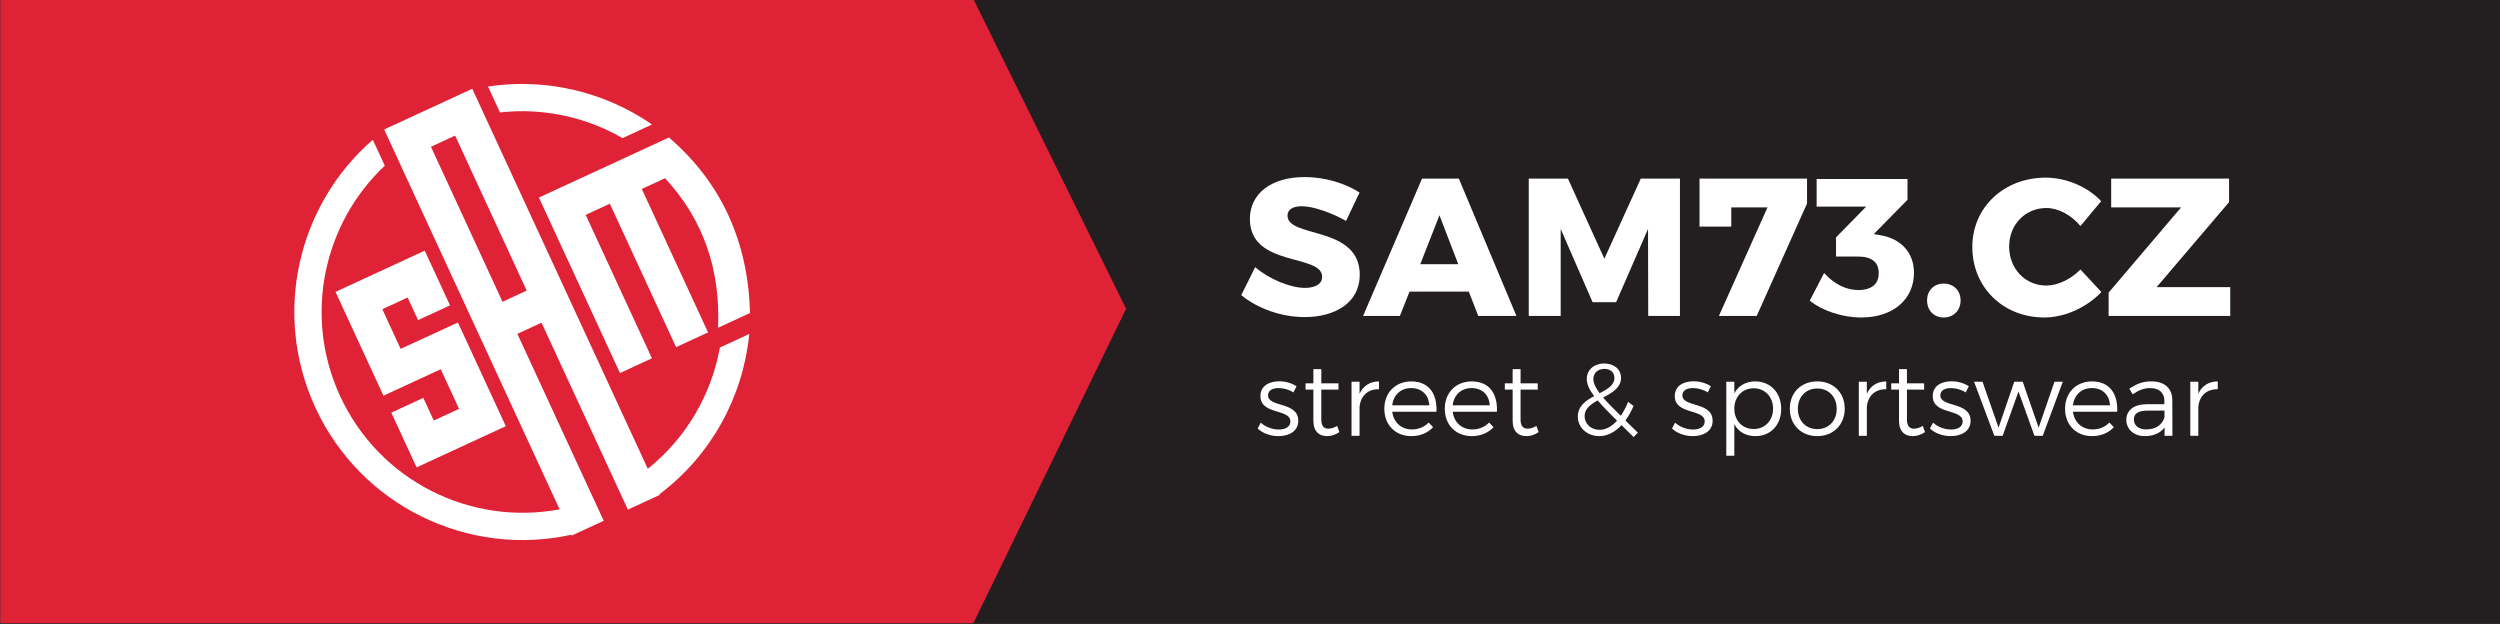 <?xml version="1.0" encoding="UTF-8" standalone="no"?>
<svg
   xmlns:dc="http://purl.org/dc/elements/1.1/"
   xmlns:cc="http://creativecommons.org/ns#"
   xmlns:rdf="http://www.w3.org/1999/02/22-rdf-syntax-ns#"
   xmlns:svg="http://www.w3.org/2000/svg"
   xmlns="http://www.w3.org/2000/svg"
   
   version="1.1"
   viewBox="0 0 204.386 51.026"
   height="51.026mm"
   width="204.386mm">
  <rect x="0" y="0" width="204.386" height="51.026" fill="#333333" stroke="none"/>
  <defs
     >
    <clipPath
       clipPathUnits="userSpaceOnUse"
       >
      <path
         d="M 131.264,225.32 H 710.626 V 369.962 H 131.264 Z"
          />
    </clipPath>
    <clipPath
       clipPathUnits="userSpaceOnUse"
       >
      <path
         d="M 131.264,225.32 H 710.626 V 369.962 H 131.264 Z"
          />
    </clipPath>
    <clipPath
       clipPathUnits="userSpaceOnUse"
       >
      <path
         d="M 131.264,225.32 H 710.626 V 369.962 H 131.264 Z"
          />
    </clipPath>
    <clipPath
       clipPathUnits="userSpaceOnUse"
       >
      <path
         d="M 131.264,225.32 H 710.626 V 369.962 H 131.264 Z"
          />
    </clipPath>
  </defs>
  <g
     transform="translate(-3.64,-123.32)"
     >
    <g
       
       transform="matrix(0.353,0,0,-0.353,-42.667,253.834)">
      <path
         d="M 356.278,225.319 H 710.626 V 369.735 H 356.278 Z"
         style="fill:#231f20;fill-opacity:1;fill-rule:nonzero;stroke:none"
          />
      <g
         
         transform="translate(131.264,369.961)">
        <path
           d="M 0,0 V -144.572 H 225.35 L 260.715,-71.734 225.35,0 Z"
           style="fill:#df2235;fill-opacity:1;fill-rule:nonzero;stroke:none"
            />
      </g>
      <g
         >
        <g
           
           clip-path="url(#clipPath5626)">
          <g
             
             transform="translate(297.487,293.82)">
            <path
               d="m 0,0 c 0.55,13.319 -3.269,24.883 -12.278,34.634 l -5.387,-2.486 15.343,-33.223 -7.399,-3.416 -15.347,33.219 -5.594,-2.583 15.343,-33.221 -7.401,-3.416 -18.775,40.645 c 2.047,0.949 27.757,12.821 27.757,12.821 l 2.366,1.094 C 0.869,33.508 6.946,19.871 7.4,3.419 4.932,2.279 2.468,1.136 0,0 m -64.23,-9.609 4.238,-9.175 -5.857,-2.707 -2.424,5.25 -7.408,-3.42 5.856,-12.681 c 6.892,3.186 13.782,6.366 20.664,9.548 l -11.09,24.008 -13.267,-6.1 -4.242,9.185 5.856,2.704 2.417,-5.236 7.401,3.419 -5.85,12.67 C -74.818,14.674 -81.71,11.493 -88.603,8.308 l 11.108,-24.044 c 4.435,2.047 8.841,4.083 13.265,6.127 m 14.313,15.626 5.598,2.587 -16.584,35.896 -5.595,-2.588 z m 9.028,-4.846 -5.596,-2.584 20,-43.291 c -2.479,-1.146 -4.943,-2.287 -7.412,-3.425 l -0.084,0.191 c -23.7,-5.24 -48.681,6.504 -59.28,29.446 -10.093,21.85 -3.999,47.03 13.301,62.032 l 2.774,-6.005 C -91.366,24.216 -96.137,2.802 -87.527,-15.84 c 9.131,-19.759 30.369,-30.079 50.823,-26.21 l -40.633,87.97 c 6.803,3.143 13.604,6.286 20.407,9.426 l 40.653,-88.009 c 8.901,7.115 14.723,17.18 16.696,28.084 l 6.803,3.142 C 5.807,-15.933 -1.568,-29.533 -13.56,-38.546 l 0.072,-0.158 c -2.467,-1.137 -4.932,-2.276 -7.402,-3.416 z m -12.396,54.698 c 13.428,2.052 27.038,-1.236 37.988,-8.791 l -6.818,-3.157 c -8.502,4.899 -18.458,7.059 -28.397,5.945 z"
               style="fill:#ffffff;fill-opacity:1;fill-rule:nonzero;stroke:none"
                />
          </g>
          <g
             
             transform="translate(432.673,321.964)">
            <path
               d="m 0,0 c -1.996,0 -3.311,-0.726 -3.311,-2.177 0,-5.262 16.737,-2.268 16.737,-13.698 0,-6.486 -5.715,-9.797 -12.791,-9.797 -5.307,0 -10.841,1.95 -14.651,5.08 l 3.221,6.486 c 3.266,-2.812 8.209,-4.808 11.522,-4.808 2.448,0 3.99,0.907 3.99,2.585 0,5.397 -16.737,2.132 -16.737,13.381 0,5.941 5.035,9.706 12.7,9.706 4.673,0 9.389,-1.452 12.7,-3.583 L 10.25,-3.402 C 6.895,-1.497 2.63,0 0,0"
               style="fill:#ffffff;fill-opacity:1;fill-rule:nonzero;stroke:none"
                />
          </g>
        </g>
      </g>
      <g
         
         transform="translate(471.362,302.189)">
        <path
           d="m 0,0 h -13.743 l -2.223,-5.625 h -8.526 l 13.651,31.795 h 8.528 L 11.021,-5.625 H 2.177 Z M -2.449,6.35 -6.804,17.689 -11.248,6.35 Z"
           style="fill:#ffffff;fill-opacity:1;fill-rule:nonzero;stroke:none"
            />
      </g>
      <g
         
         transform="translate(494.312,328.359)">
        <path
           d="M 0,0 8.437,-18.551 16.873,0 h 9.071 V -31.795 H 18.596 L 18.551,-11.656 11.158,-28.62 H 5.715 l -7.393,16.964 V -31.795 H -9.072 V 0 Z"
           style="fill:#ffffff;fill-opacity:1;fill-rule:nonzero;stroke:none"
            />
      </g>
      <g
         
         transform="translate(549.691,328.359)">
        <path
           d="m 0,0 v -5.76 l -11.657,-26.035 h -8.753 l 11.248,25.128 h -8.391 v -4.445 h -7.348 V 0 Z"
           style="fill:#ffffff;fill-opacity:1;fill-rule:nonzero;stroke:none"
            />
      </g>
      <g
         >
        <g
           
           clip-path="url(#clipPath5654)">
          <g
             
             transform="translate(574.455,306.543)">
            <path
               d="m 0,0 c 0,-6.078 -4.763,-10.341 -12.202,-10.341 -4.399,0 -9.025,1.541 -11.928,3.9 l 3.312,6.396 c 2.357,-2.586 5.125,-3.946 7.937,-3.946 3.083,0 4.762,1.451 4.716,3.946 0,2.54 -1.678,3.81 -4.716,3.81 h -5.172 V 8.21 l 6.986,7.121 h -11.476 v 6.395 H -1.497 V 16.918 L -9.299,8.981 -7.802,8.708 C -3.266,7.983 0,4.899 0,0"
               style="fill:#ffffff;fill-opacity:1;fill-rule:nonzero;stroke:none"
                />
          </g>
          <g
             
             transform="translate(585.25,300.147)">
            <path
               d="m 0,0 c 0,-2.313 -1.634,-3.946 -3.901,-3.946 -2.268,0 -3.856,1.633 -3.856,3.946 0,2.313 1.588,3.901 3.856,3.901 C -1.634,3.901 0,2.313 0,0"
               style="fill:#ffffff;fill-opacity:1;fill-rule:nonzero;stroke:none"
                />
          </g>
          <g
             
             transform="translate(605.115,321.555)">
            <path
               d="m 0,0 c -4.898,0 -8.617,-3.855 -8.617,-8.935 0,-5.126 3.719,-9.026 8.617,-9.026 2.63,0 5.67,1.451 7.893,3.719 l 4.852,-5.216 c -3.4,-3.583 -8.481,-5.896 -13.199,-5.896 -9.569,0 -16.691,6.985 -16.691,16.328 0,9.162 7.303,16.057 17.009,16.057 4.717,0 9.661,-2.087 12.836,-5.444 L 7.893,-4.173 C 5.807,-1.633 2.768,0 0,0"
               style="fill:#ffffff;fill-opacity:1;fill-rule:nonzero;stroke:none"
                />
          </g>
        </g>
      </g>
      <g
         
         transform="translate(647.432,328.359)">
        <path
           d="M 0,0 V -5.443 L -16.781,-25.127 H 0.272 v -6.668 h -28.167 v 5.398 l 16.783,19.73 H -27.305 V 0 Z"
           style="fill:#ffffff;fill-opacity:1;fill-rule:nonzero;stroke:none"
            />
      </g>
      <g
         >
        <g
           
           clip-path="url(#clipPath5678)">
          <g
             
             transform="translate(427.338,279.848)">
            <path
               d="m 0,0 c -1.405,0 -2.478,-0.5 -2.478,-1.691 0,-2.834 7.002,-1.381 7.002,-5.882 0,-2.454 -2.19,-3.549 -4.595,-3.549 -1.787,0 -3.621,0.619 -4.812,1.762 l 0.714,1.358 c 1.072,-1.001 2.691,-1.596 4.169,-1.596 1.477,0 2.667,0.572 2.69,1.834 0.073,3.048 -6.954,1.5 -6.929,5.93 0,2.382 2.07,3.406 4.357,3.406 1.5,0 2.953,-0.453 4.001,-1.144 L 3.405,-1 C 2.429,-0.381 1.167,0 0,0"
               style="fill:#ffffff;fill-opacity:1;fill-rule:nonzero;stroke:none"
                />
          </g>
          <g
             
             transform="translate(441.387,269.655)">
            <path
               d="M 0,0 C -0.881,-0.596 -1.834,-0.929 -2.834,-0.929 -4.668,-0.952 -6.026,0.143 -6.026,2.62 v 7.216 h -1.809 v 1.453 h 1.809 v 3.287 h 1.834 v -3.287 h 3.978 V 9.836 H -4.192 V 2.929 c 0,-1.525 0.595,-2.143 1.667,-2.143 0.644,0.024 1.31,0.237 2.001,0.643 z"
               style="fill:#ffffff;fill-opacity:1;fill-rule:nonzero;stroke:none"
                />
          </g>
          <g
             
             transform="translate(450.554,281.396)">
            <path
               d="m 0,0 v -1.81 c -2.644,0.048 -4.287,-1.596 -4.501,-4.12 v -6.669 h -1.857 v 12.527 h 1.857 V -2.857 C -3.667,-1.023 -2.118,-0.023 0,0"
               style="fill:#ffffff;fill-opacity:1;fill-rule:nonzero;stroke:none"
                />
          </g>
          <g
             
             transform="translate(463.866,274.37)">
            <path
               d="m 0,0 h -10.241 c 0.308,-2.477 2.095,-4.096 4.549,-4.096 1.547,0 2.905,0.572 3.881,1.596 l 1.025,-1.071 c -1.192,-1.311 -2.953,-2.073 -5.049,-2.073 -3.691,0 -6.24,2.596 -6.24,6.335 0,3.74 2.571,6.312 6.216,6.335 C -1.811,7.026 0.189,4.24 0,0 m -1.667,1.478 c -0.119,2.428 -1.739,4.001 -4.192,4.001 -2.407,0 -4.12,-1.573 -4.382,-4.001 z"
               style="fill:#ffffff;fill-opacity:1;fill-rule:nonzero;stroke:none"
                />
          </g>
          <g
             
             transform="translate(477.867,274.37)">
            <path
               d="m 0,0 h -10.24 c 0.308,-2.477 2.094,-4.096 4.548,-4.096 1.547,0 2.906,0.572 3.881,1.596 l 1.025,-1.071 c -1.192,-1.311 -2.953,-2.073 -5.048,-2.073 -3.692,0 -6.241,2.596 -6.241,6.335 0,3.74 2.573,6.312 6.216,6.335 C -1.811,7.026 0.19,4.24 0,0 m -1.667,1.478 c -0.119,2.428 -1.739,4.001 -4.192,4.001 -2.406,0 -4.12,-1.573 -4.381,-4.001 z"
               style="fill:#ffffff;fill-opacity:1;fill-rule:nonzero;stroke:none"
                />
          </g>
          <g
             
             transform="translate(487.534,269.655)">
            <path
               d="M 0,0 C -0.882,-0.596 -1.834,-0.929 -2.834,-0.929 -4.668,-0.952 -6.026,0.143 -6.026,2.62 v 7.216 h -1.809 v 1.453 h 1.809 v 3.287 h 1.834 v -3.287 h 3.977 V 9.836 H -4.192 V 2.929 c 0,-1.525 0.595,-2.143 1.667,-2.143 0.643,0.024 1.309,0.237 2.001,0.643 z"
               style="fill:#ffffff;fill-opacity:1;fill-rule:nonzero;stroke:none"
                />
          </g>
          <g
             
             transform="translate(509.513,268.512)">
            <path
               d="M 0,0 -2.786,2.762 C -4.311,1.119 -6.072,0.214 -7.955,0.214 c -2.762,0 -4.954,1.929 -4.954,4.549 0,2.405 1.835,3.667 3.787,4.716 -1.143,1.5 -1.714,2.761 -1.714,3.977 0,2.071 1.644,3.571 4.072,3.571 2.31,0 3.859,-1.381 3.859,-3.334 0,-2.262 -2.049,-3.429 -4.145,-4.548 1.025,-1.191 2.382,-2.573 4.097,-4.24 0.619,0.906 1.19,2 1.691,3.24 L 0,7.191 C -0.548,5.93 -1.19,4.787 -1.882,3.834 L 1,1 Z m -3.835,3.786 c -1.856,1.858 -3.357,3.382 -4.477,4.692 -1.643,-0.906 -3.025,-1.929 -3.025,-3.596 0,-1.881 1.524,-3.215 3.453,-3.215 1.429,0 2.835,0.762 4.049,2.119 m -4.024,6.359 c 1.834,0.953 3.429,1.858 3.429,3.548 0,1.239 -0.905,2.097 -2.334,2.097 -1.548,0 -2.548,-1.024 -2.548,-2.334 0,-0.977 0.5,-2.025 1.453,-3.311"
               style="fill:#ffffff;fill-opacity:1;fill-rule:nonzero;stroke:none"
                />
          </g>
          <g
             
             transform="translate(523.298,279.848)">
            <path
               d="m 0,0 c -1.405,0 -2.478,-0.5 -2.478,-1.691 0,-2.834 7.002,-1.381 7.002,-5.882 0,-2.454 -2.19,-3.549 -4.595,-3.549 -1.787,0 -3.62,0.619 -4.811,1.762 l 0.715,1.358 c 1.07,-1.001 2.689,-1.596 4.167,-1.596 1.477,0 2.668,0.572 2.69,1.834 0.073,3.048 -6.954,1.5 -6.929,5.93 0,2.382 2.072,3.406 4.358,3.406 1.501,0 2.952,-0.453 4.001,-1.144 L 3.405,-1 C 2.429,-0.381 1.167,0 0,0"
               style="fill:#ffffff;fill-opacity:1;fill-rule:nonzero;stroke:none"
                />
          </g>
          <g
             
             transform="translate(543.706,275.038)">
            <path
               d="m 0,0 c 0,-3.717 -2.429,-6.312 -5.978,-6.312 -2.239,0 -3.954,1.024 -4.882,2.764 v -7.312 h -1.858 V 6.287 h 1.858 V 3.596 c 0.928,1.738 2.643,2.762 4.834,2.762 C -2.477,6.358 0,3.738 0,0 m -1.882,0.048 c 0,2.715 -1.858,4.715 -4.477,4.715 -2.644,0 -4.501,-1.976 -4.501,-4.715 0,-2.763 1.857,-4.716 4.501,-4.716 2.619,0 4.477,1.977 4.477,4.716"
               style="fill:#ffffff;fill-opacity:1;fill-rule:nonzero;stroke:none"
                />
          </g>
          <g
             
             transform="translate(558.421,275.085)">
            <path
               d="m 0,0 c 0,-3.739 -2.643,-6.358 -6.358,-6.358 -3.74,0 -6.36,2.619 -6.36,6.358 0,3.716 2.62,6.312 6.36,6.312 C -2.643,6.312 0,3.716 0,0 m -10.859,-0.023 c 0,-2.811 1.856,-4.715 4.501,-4.715 2.62,0 4.501,1.904 4.501,4.715 0,2.762 -1.881,4.691 -4.501,4.691 -2.645,0 -4.501,-1.929 -4.501,-4.691"
               style="fill:#ffffff;fill-opacity:1;fill-rule:nonzero;stroke:none"
                />
          </g>
          <g
             
             transform="translate(568.04,281.396)">
            <path
               d="m 0,0 v -1.81 c -2.643,0.048 -4.286,-1.596 -4.501,-4.12 v -6.669 h -1.858 v 12.527 h 1.858 V -2.857 C -3.667,-1.023 -2.119,-0.023 0,0"
               style="fill:#ffffff;fill-opacity:1;fill-rule:nonzero;stroke:none"
                />
          </g>
          <g
             
             transform="translate(577.018,269.655)">
            <path
               d="M 0,0 C -0.882,-0.596 -1.834,-0.929 -2.834,-0.929 -4.668,-0.952 -6.025,0.143 -6.025,2.62 v 7.216 h -1.81 v 1.453 h 1.81 v 3.287 h 1.834 v -3.287 h 3.976 V 9.836 H -4.191 V 2.929 c 0,-1.525 0.594,-2.143 1.667,-2.143 0.642,0.024 1.309,0.237 2,0.643 z"
               style="fill:#ffffff;fill-opacity:1;fill-rule:nonzero;stroke:none"
                />
          </g>
          <g
             
             transform="translate(583.041,279.848)">
            <path
               d="m 0,0 c -1.405,0 -2.477,-0.5 -2.477,-1.691 0,-2.834 7.002,-1.381 7.002,-5.882 0,-2.454 -2.191,-3.549 -4.596,-3.549 -1.787,0 -3.62,0.619 -4.811,1.762 l 0.715,1.358 c 1.071,-1.001 2.69,-1.596 4.167,-1.596 1.478,0 2.667,0.572 2.691,1.834 0.072,3.048 -6.954,1.5 -6.93,5.93 0,2.382 2.072,3.406 4.358,3.406 1.5,0 2.953,-0.453 4.001,-1.144 L 3.406,-1 C 2.429,-0.381 1.167,0 0,0"
               style="fill:#ffffff;fill-opacity:1;fill-rule:nonzero;stroke:none"
                />
          </g>
        </g>
      </g>
      <g
         
         transform="translate(590.327,281.325)">
        <path
           d="M 0,0 3.715,-10.646 7.359,0 H 9.313 L 13.003,-10.646 16.671,0 H 18.6 L 13.956,-12.527 H 12.027 L 8.335,-2.263 4.668,-12.527 H 2.738 L -1.953,0 Z"
           style="fill:#ffffff;fill-opacity:1;fill-rule:nonzero;stroke:none"
            />
      </g>
      <g
         >
        <g
           
           clip-path="url(#clipPath5742)">
          <g
             
             transform="translate(621.523,274.37)">
            <path
               d="m 0,0 h -10.241 c 0.309,-2.477 2.095,-4.096 4.549,-4.096 1.547,0 2.906,0.572 3.881,1.596 l 1.025,-1.071 c -1.192,-1.311 -2.953,-2.073 -5.049,-2.073 -3.691,0 -6.24,2.596 -6.24,6.335 0,3.74 2.572,6.312 6.216,6.335 C -1.811,7.026 0.189,4.24 0,0 m -1.667,1.478 c -0.119,2.428 -1.739,4.001 -4.192,4.001 -2.406,0 -4.12,-1.573 -4.382,-4.001 z"
               style="fill:#ffffff;fill-opacity:1;fill-rule:nonzero;stroke:none"
                />
          </g>
          <g
             
             transform="translate(632.499,268.798)">
            <path
               d="m 0,0 v 1.953 c -1,-1.357 -2.596,-2.025 -4.596,-2.025 -2.596,0 -4.263,1.644 -4.263,3.787 0,2.191 1.738,3.573 4.692,3.597 h 4.119 v 0.786 c 0,1.834 -1.141,2.953 -3.358,2.953 -1.381,0 -2.667,-0.524 -3.976,-1.452 l -0.787,1.309 c 1.62,1.071 2.977,1.692 5.121,1.692 3.096,0 4.811,-1.645 4.835,-4.312 L 1.812,0 Z m -0.024,4.312 v 1.523 h -3.905 c -2.097,0 -3.192,-0.643 -3.192,-2.049 0,-1.381 1.119,-2.308 2.882,-2.308 2.12,0 3.739,1.046 4.215,2.834"
               style="fill:#ffffff;fill-opacity:1;fill-rule:nonzero;stroke:none"
                />
          </g>
          <g
             
             transform="translate(644.81,281.396)">
            <path
               d="m 0,0 v -1.81 c -2.644,0.048 -4.286,-1.596 -4.501,-4.12 v -6.669 h -1.858 v 12.527 h 1.858 V -2.857 C -3.667,-1.023 -2.119,-0.023 0,0"
               style="fill:#ffffff;fill-opacity:1;fill-rule:nonzero;stroke:none"
                />
          </g>
        </g>
      </g>
    </g>
  </g>
</svg>
